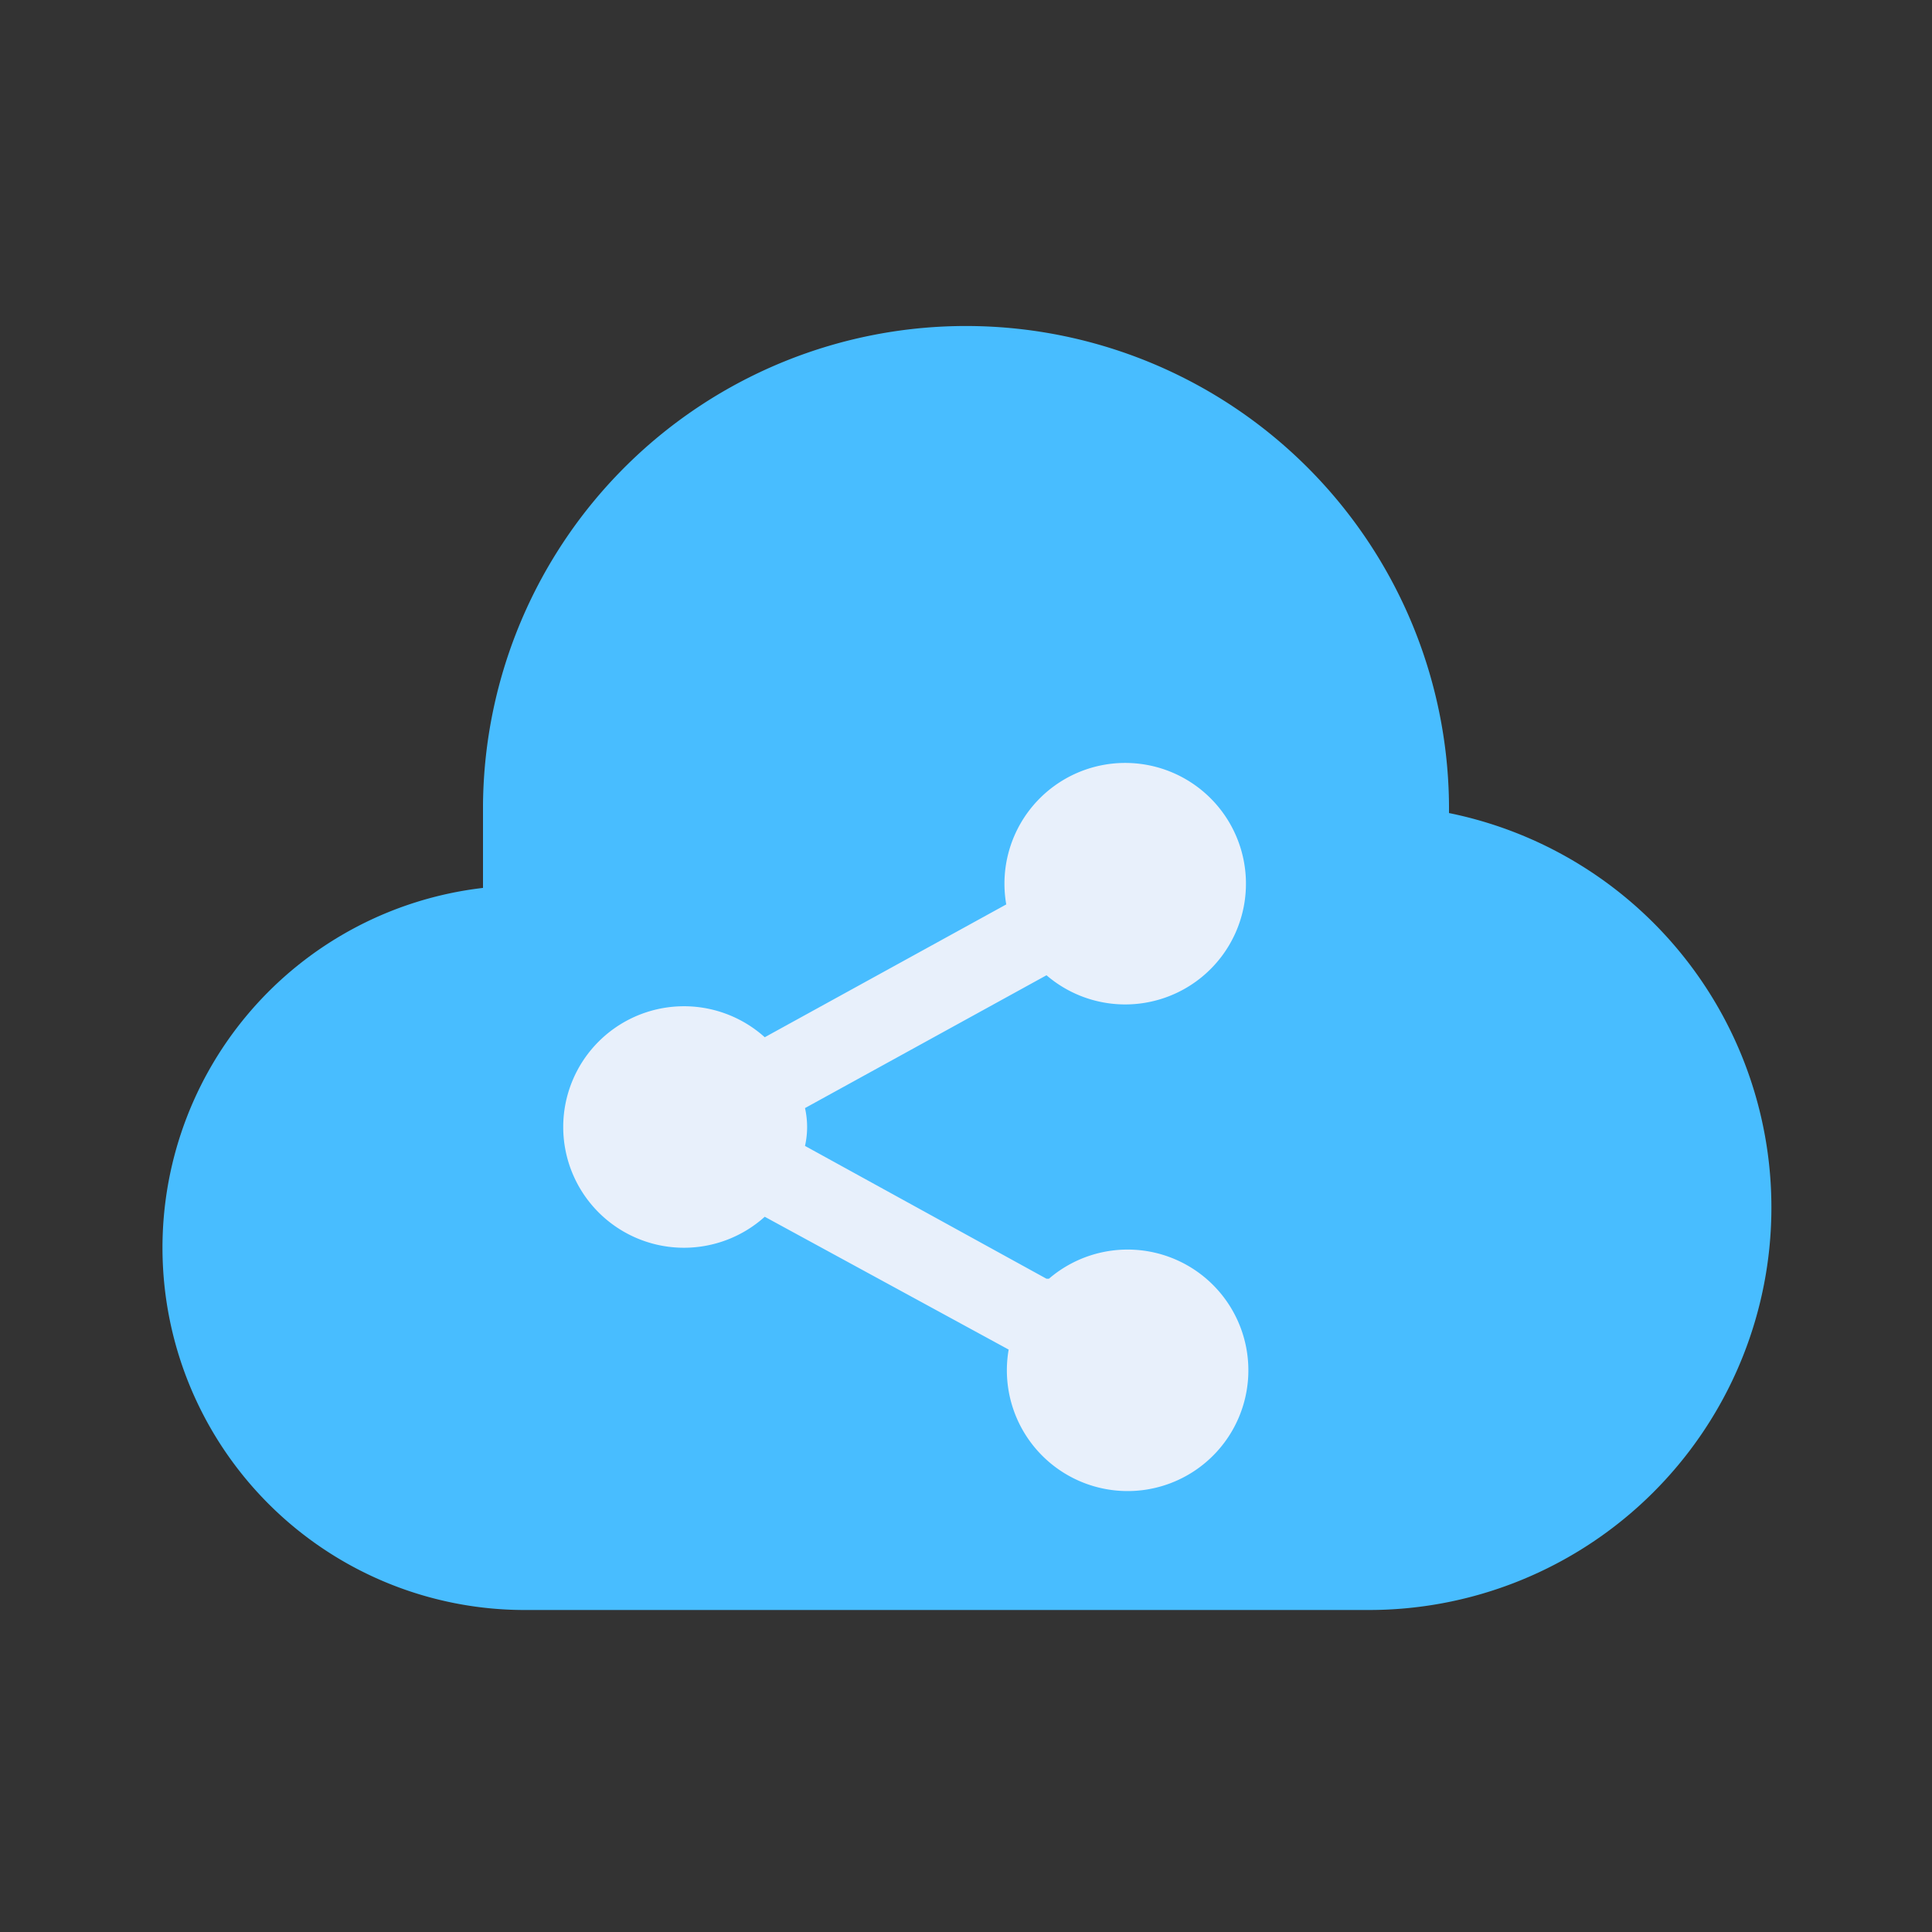 <svg xmlns="http://www.w3.org/2000/svg" viewBox="0 0 48 48"><rect x="0" y="0" width="48" height="48" fill="#333333" stroke="none"/><defs><style>.cls-1{fill:#48bdff;}.cls-2{fill:#e8f0fb;}</style></defs><title>sharing</title><g id="sharing"><path class="cls-1" d="M36,20.2A12,12,0,1,0,12,20v2.06A9,9,0,0,0,13,40H34a10,10,0,0,0,2-19.8Z"/><path class="cls-2" d="M26,31.77,20,28.47a2.13,2.13,0,0,0,0-.94L26,24.23a3,3,0,1,0-1-1.76L19,25.77a3,3,0,1,0,0,4.46l6.06,3.3a3,3,0,1,0,1-1.76Z"/></g></svg>